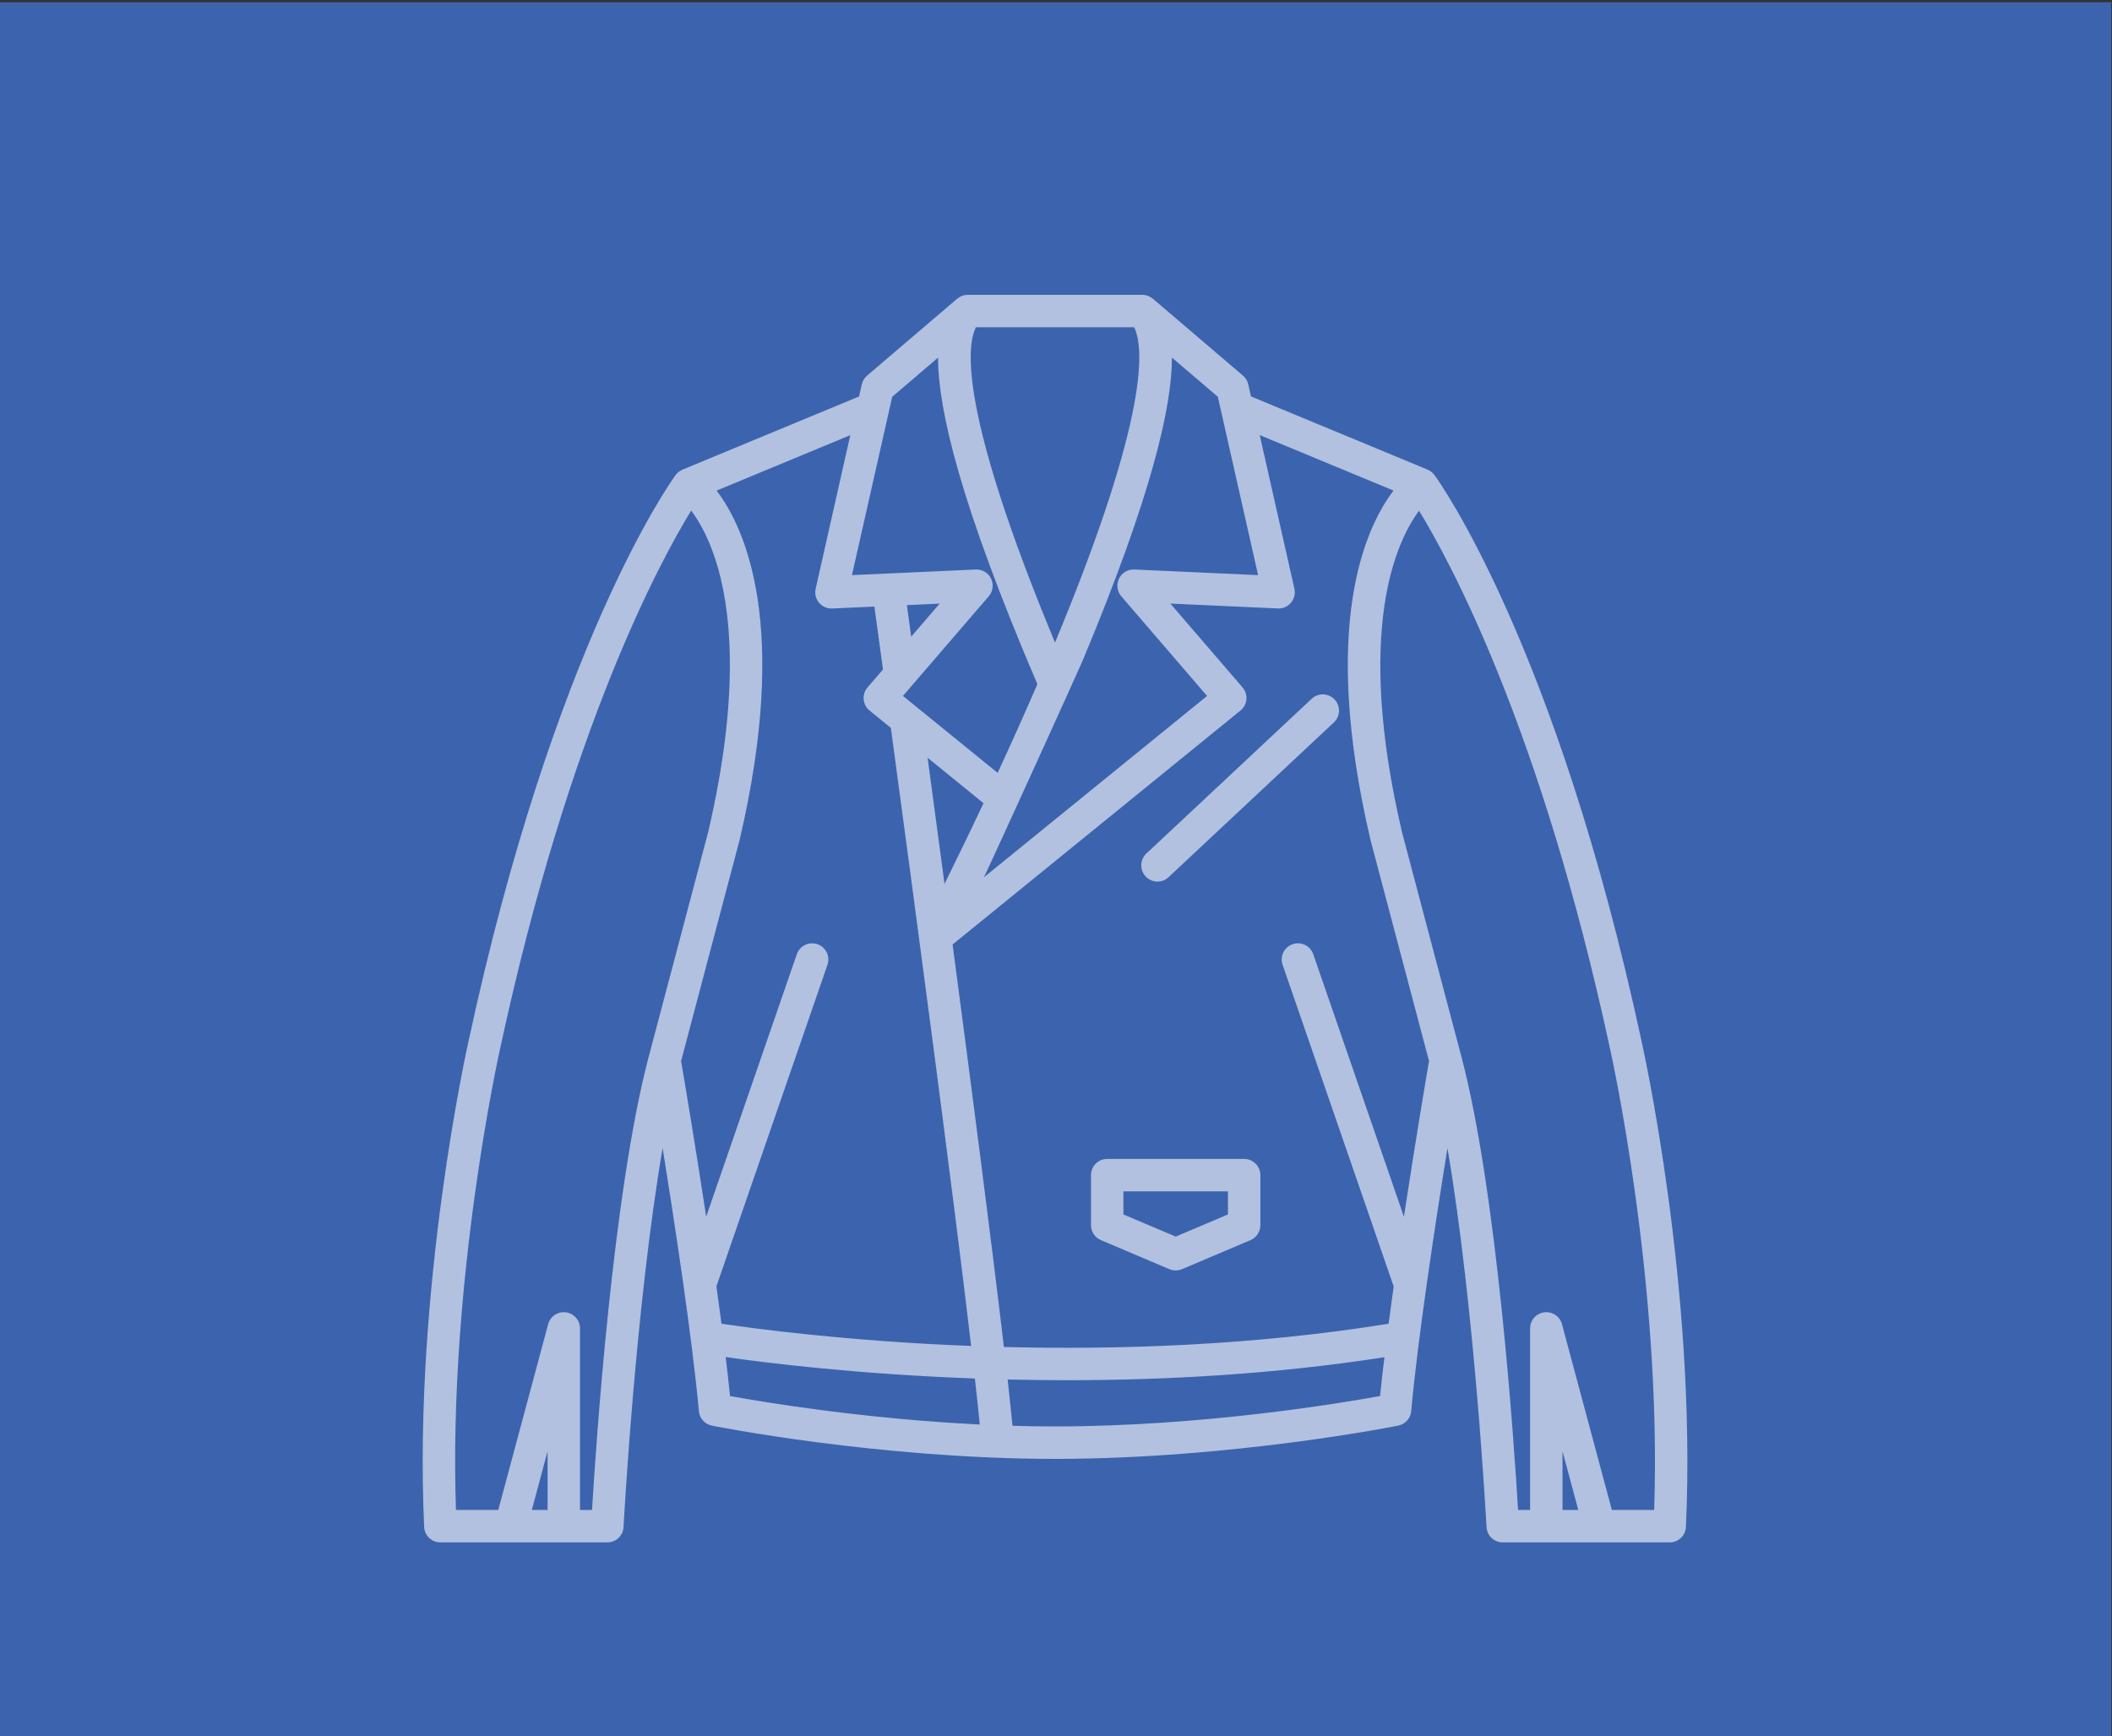 <svg xmlns="http://www.w3.org/2000/svg" xmlns:xlink="http://www.w3.org/1999/xlink" width="372.5" height="306.25" viewBox="0 0 372.5 306.25">
  <rect x="0" y="0" width="372.5" height="306.25" fill="#333333" stroke="none"/>
  <path fill="#3C63AE" d="M-.132.396h372.5v306.25H-.132z"/>
  <g opacity=".6">
    <defs>
      <path id="a" d="M74.556 52h223.126v220.266H74.556z"/>
    </defs>
    <clipPath id="b">
      <use xlink:href="#a" overflow="visible"/>
    </clipPath>
    <path clip-path="url(#b)" fill="#FFF" d="M204.145 155.493c-.762 0-1.525-.305-2.086-.908-1.083-1.15-1.02-2.96.13-4.042l29.156-27.293c1.154-1.082 2.965-1.023 4.045.132 1.08 1.153 1.02 2.963-.134 4.044L206.1 154.72c-.55.516-1.254.773-1.955.773zm0 0"/>
    <path clip-path="url(#b)" fill="#FFF" d="M289.542 183.705c-15.068-69.94-35.66-98.722-36.53-99.91-.306-.418-.72-.753-1.214-.96L220.642 69.92l-.48-2.124c-.135-.6-.463-1.143-.934-1.545l-15.89-13.564-.007.008c-.5-.425-1.14-.693-1.85-.693h-30.803c-.71 0-1.35.27-1.85.694l-.008-.008-15.89 13.564c-.47.402-.8.944-.935 1.545l-.48 2.13-31.145 12.91c-.494.207-.91.542-1.216.958-.868 1.19-21.46 29.972-36.525 99.88-.1.43-9.75 43.5-7.82 85.643.072 1.528 1.33 2.73 2.858 2.73h29.455c1.522 0 2.776-1.19 2.857-2.71.022-.46 2.093-38.813 6.89-66.826 2.197 13.658 5.23 33.584 6.396 46.393.112 1.26 1.04 2.294 2.28 2.545.29.06 29.18 5.834 60.38 5.87.002 0 .004.003.008.003.048 0 .098-.003.148-.003.05 0 .1.004.147.004.005 0 .005-.003.01-.003 31.2-.035 60.087-5.81 60.378-5.87 1.24-.25 2.166-1.284 2.28-2.544 1.163-12.805 4.196-32.734 6.396-46.393 4.797 28.014 6.867 66.367 6.893 66.825.078 1.52 1.334 2.71 2.854 2.71h29.456c1.53 0 2.785-1.2 2.86-2.73 1.932-42.143-7.723-85.21-7.814-85.61zm-74.75-113.723l7.102 31.458-21.832-.992c-1.13-.056-2.203.582-2.7 1.606-.5 1.028-.34 2.255.4 3.118l15.134 17.58-39.36 31.982c1.755-3.597 16.715-36.533 17.456-38.31 12.115-29.008 15.7-44.6 15.71-53.348l8.09 6.906zm-42.663-12.26h27.896c1.658 3.28 2.936 14.976-13.947 55.613-16.873-40.602-15.628-52.312-13.95-55.614zm-14.762 12.26l8.078-6.897c.006 9.182 3.96 25.877 17.52 57.594-2.355 5.444-4.738 10.735-7.008 15.64l-16.697-13.57 15.134-17.578c.744-.866.903-2.09.402-3.118-.496-1.025-1.553-1.656-2.7-1.606l-21.833.992 7.105-31.458zm16.096 71.683c-2.63 5.582-5.012 10.465-6.875 14.23-1.043-7.825-2.054-15.348-2.983-22.24l9.857 8.01zm-13.51-34.936l5.78-.265-5.02 5.83-.76-5.566zM96.577 266.323H93.8l2.777-10.34v10.34zm17.86-80.035c-.003.002-.003.008-.003.01-6.34 23.953-9.325 68.492-10.013 80.027H102.3v-32.022c0-1.437-1.063-2.648-2.486-2.835-1.418-.188-2.766.707-3.137 2.095l-8.797 32.763h-7.462c-1.374-40.465 7.7-80.97 7.8-81.415 12.163-56.455 28.26-86.008 33.686-94.852 1.28 1.696 2.934 4.465 4.3 8.703 2.63 8.138 4.533 23.075-1.312 48.038l-10.453 39.49zm11.917 40.61l19.587-56.722c.52-1.494-.274-3.123-1.767-3.637-1.495-.517-3.124.277-3.64 1.77l-15.982 46.28c-2-13.164-3.954-24.69-4.427-27.438l10.325-39.01c8.872-37.852.927-55.05-4.06-61.608l23.58-9.778-6.11 27.084c-.2.868.02 1.782.593 2.467.575.682 1.443 1.064 2.325 1.02l7.438-.338c.32 2.333.844 6.158 1.514 11.097l-2.72 3.163c-.507.584-.753 1.35-.683 2.12.067.768.447 1.478 1.045 1.964l3.75 3.05c4.303 31.8 10.896 81.218 14.16 109.016-21.948-.846-38.438-3.086-44.03-3.928-.284-2.157-.583-4.358-.896-6.573zm2.402 19.333c-.216-2.148-.472-4.46-.763-6.873 6.986 1.004 23.105 3.02 43.95 3.783.353 3.135.644 5.87.86 8.112-20.553-1.003-38.175-3.952-44.047-5.022zm114.653 0c-7.105 1.293-31.425 5.35-57.327 5.363-2.523 0-5.03-.04-7.51-.114-.21-2.222-.5-4.976-.854-8.163 3.41.08 6.924.125 10.533.125 17.215 0 36.48-1.036 55.92-4.056-.292 2.402-.55 4.7-.764 6.843zm4.204-31.63l-15.988-46.294c-.514-1.492-2.143-2.286-3.637-1.77-1.495.515-2.29 2.144-1.772 3.636l19.592 56.733c-.31 2.215-.61 4.418-.895 6.572-24.01 3.872-47.846 4.615-67.853 4.104-2.1-17.957-5.637-45.256-9.047-70.992l50.77-41.26c.603-.487.98-1.197 1.05-1.968.066-.768-.18-1.533-.682-2.12l-12.73-14.782 18.958.86c.896.05 1.75-.337 2.323-1.02s.793-1.597.598-2.465l-6.116-27.09 23.592 9.78c-4.988 6.563-12.93 23.76-4.06 61.612.01.025 10.325 39.006 10.325 39.006-.47 2.753-2.426 14.288-4.426 27.456zm27.974 51.72v-10.338l2.775 10.34h-2.775zm16.16 0h-7.458l-8.8-32.762c-.372-1.384-1.706-2.278-3.138-2.09-1.422.186-2.486 1.397-2.486 2.834v32.02h-2.12c-.688-11.532-3.675-56.07-10.01-80.024l-.005-.01-10.452-39.493c-8.402-35.892-.924-51.43 3.004-56.712 5.44 8.878 21.518 38.433 33.676 94.857.09.414 9.166 40.92 7.79 81.382zm0 0"/>
    <path fill="#FFF" d="M219.438 204.41h-24.156c-1.582 0-2.86 1.283-2.86 2.86v8.826c0 1.148.685 2.184 1.743 2.635l12.078 5.124v-.006c.354.148.73.232 1.117.232.373 0 .752-.073 1.115-.227l12.08-5.123c1.055-.45 1.742-1.486 1.742-2.635v-8.825c0-1.577-1.28-2.86-2.86-2.86zm-2.86 9.792l-9.22 3.91-9.217-3.91v-4.07h18.437v4.07zm0 0"/>
  </g>
</svg>
